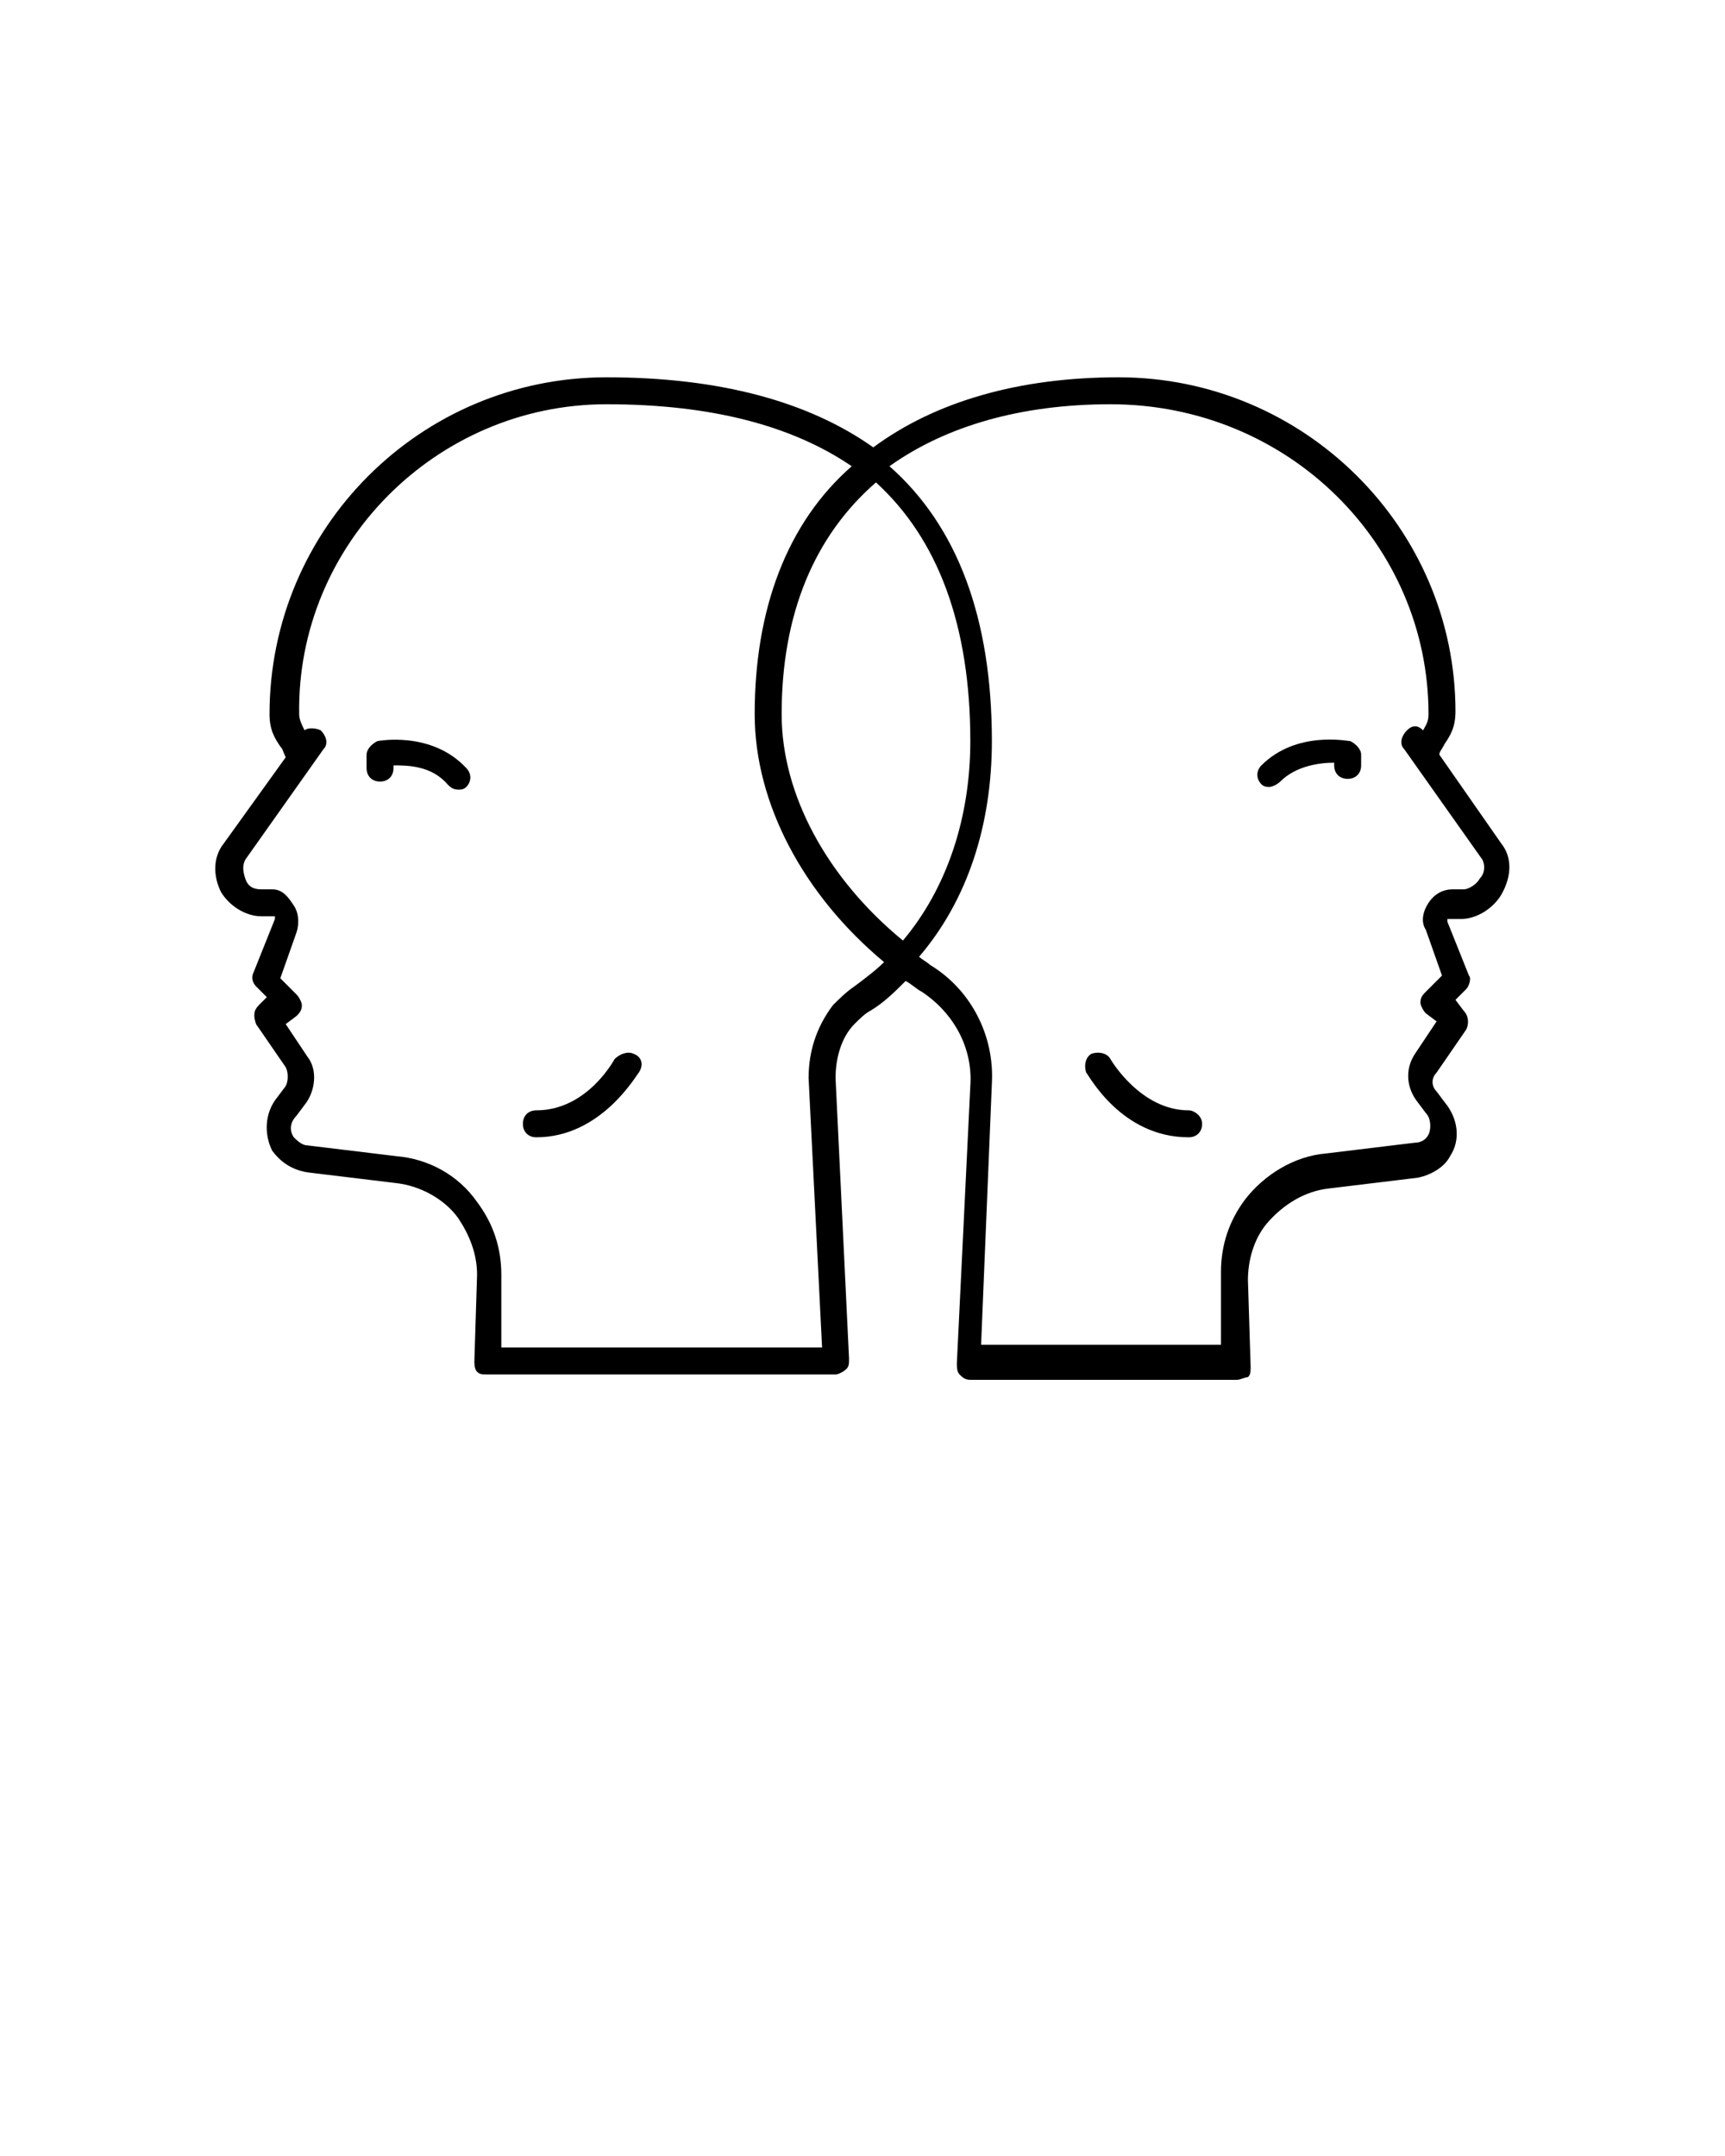 <?xml version="1.0" encoding="utf-8"?>
<!-- Generator: Adobe Illustrator 21.1.0, SVG Export Plug-In . SVG Version: 6.00 Build 0)  -->
<svg version="1.1" id="Calque_1" xmlns="http://www.w3.org/2000/svg" xmlns:xlink="http://www.w3.org/1999/xlink" x="0px" y="0px"
	 viewBox="0 0 64 80" style="enable-background:new 0 0 64 80;" xml:space="preserve">
<style type="text/css">
	.st0{fill:none;}
</style>
<g>
	<g>
		<path d="M55.7,31.3L53.4,28c0-0.1,0.1-0.2,0.2-0.4c0.2-0.3,0.4-0.6,0.4-1.2C54,19.6,48.4,14,41.5,14c-3.7,0-6.8,0.9-9.1,2.6
			c-2.4-1.7-5.7-2.6-9.9-2.6C15.6,14,10,19.6,10,26.5c0,0.6,0.2,0.9,0.4,1.2c0.1,0.1,0.1,0.2,0.2,0.4l-2.3,3.2
			c-0.4,0.5-0.4,1.2-0.1,1.8C8.5,33.6,9.1,34,9.7,34h0.4c0,0,0.1,0,0.1,0s0,0.1,0,0.1l-0.8,2c-0.1,0.2,0,0.4,0.1,0.5l0.4,0.4
			l-0.3,0.3c-0.2,0.2-0.2,0.4-0.1,0.7l1.1,1.6c0.1,0.2,0.1,0.5,0,0.7l-0.3,0.4c-0.5,0.6-0.5,1.4-0.2,2c0.3,0.4,0.7,0.7,1.3,0.8
			l3.3,0.4c0.9,0.1,1.8,0.6,2.3,1.3c0.4,0.6,0.7,1.3,0.7,2.1l-0.1,3.2c0,0.1,0,0.3,0.1,0.4c0.1,0.1,0.2,0.1,0.4,0.1H31
			c0.1,0,0.3-0.1,0.4-0.2c0.1-0.1,0.1-0.2,0.1-0.4L31,40c0-0.7,0.2-1.5,0.7-2c0.2-0.2,0.4-0.4,0.6-0.5c0.5-0.3,0.9-0.7,1.3-1.1
			c0.2,0.1,0.4,0.3,0.6,0.4c1.2,0.8,1.9,2.1,1.8,3.5l-0.5,10.3c0,0.1,0,0.3,0.1,0.4c0.1,0.1,0.2,0.2,0.4,0.2h9.9
			c0.1,0,0.3-0.1,0.4-0.1c0.1-0.1,0.1-0.2,0.1-0.4l-0.1-3.2c0-0.7,0.2-1.5,0.7-2.1c0.6-0.7,1.4-1.2,2.3-1.3l3.3-0.4
			c0.5-0.1,1-0.4,1.2-0.8c0.4-0.6,0.3-1.4-0.2-2l-0.3-0.4c-0.2-0.2-0.2-0.5,0-0.7l1.1-1.6c0.1-0.2,0.1-0.5-0.1-0.7L54,37.1l0.4-0.4
			c0.1-0.1,0.2-0.4,0.1-0.5l-0.8-2c0,0,0-0.1,0-0.1c0,0,0,0,0.1,0h0.4c0.6,0,1.2-0.4,1.5-0.9C56.1,32.5,56.1,31.8,55.7,31.3z
			 M31.7,36.6c-0.3,0.2-0.6,0.5-0.8,0.7C30.3,38.1,30,39,30,40l0.5,10H18.6l0-2.7c0-1-0.3-1.9-0.9-2.7c-0.7-1-1.8-1.6-3-1.7
			l-3.3-0.4c-0.2,0-0.4-0.2-0.5-0.3c-0.2-0.3-0.1-0.6,0.1-0.8l0.3-0.4c0.4-0.5,0.5-1.3,0.1-1.8l-0.8-1.2l0.4-0.3
			c0.1-0.1,0.2-0.2,0.2-0.4c0-0.1-0.1-0.3-0.2-0.4l-0.6-0.6l0.6-1.7c0.1-0.3,0.1-0.7-0.1-1S10.5,33,10.1,33H9.7
			c-0.3,0-0.5-0.1-0.6-0.4S9,32.1,9.1,31.9l2.9-4.1c0.2-0.2,0.1-0.5-0.1-0.7c-0.2-0.1-0.5-0.1-0.6,0c-0.1-0.2-0.2-0.4-0.2-0.6
			C11,20.2,16.2,15,22.5,15c3.9,0,6.9,0.8,9.1,2.3c-2.4,2.1-3.6,5.3-3.6,9.2c0,3.3,1.8,6.7,4.8,9.2C32.5,36,32.1,36.3,31.7,36.6z
			 M36,27.5c0,2.9-0.9,5.5-2.5,7.4c-2.8-2.3-4.5-5.4-4.5-8.4c0-3.7,1.2-6.6,3.5-8.6C34.8,20,36,23.2,36,27.5z M54.9,32.6
			c-0.1,0.2-0.4,0.4-0.6,0.4h-0.4c-0.4,0-0.7,0.2-0.9,0.5c-0.2,0.3-0.3,0.7-0.1,1l0.6,1.7l-0.6,0.6c-0.1,0.1-0.2,0.2-0.2,0.4
			c0,0.1,0.1,0.3,0.2,0.4l0.4,0.3l-0.8,1.2c-0.4,0.6-0.3,1.3,0.1,1.8l0.3,0.4c0.2,0.2,0.2,0.6,0.1,0.8c-0.1,0.2-0.3,0.3-0.5,0.3
			l-3.3,0.4c-1.2,0.1-2.3,0.8-3,1.7c-0.6,0.8-0.9,1.7-0.9,2.7l0,2.7h-8.9l0.4-9.7c0.1-1.8-0.8-3.5-2.3-4.4c-0.1-0.1-0.3-0.2-0.4-0.3
			c1.8-2.1,2.7-4.9,2.7-8c0-4.6-1.3-8-3.8-10.2c2.1-1.5,4.9-2.3,8.2-2.3C47.8,15,53,20.2,53,26.5c0,0.3-0.1,0.4-0.2,0.6
			c-0.2-0.2-0.4-0.2-0.6,0c-0.2,0.2-0.3,0.5-0.1,0.7l2.9,4.1C55.1,32.1,55.1,32.4,54.9,32.6z"/>
		<path d="M50.1,27.5c-0.1,0-2-0.4-3.3,0.9c-0.2,0.2-0.2,0.5,0,0.7c0.1,0.1,0.2,0.1,0.3,0.1c0.1,0,0.3-0.1,0.4-0.2
			c0.6-0.6,1.5-0.7,2-0.7v0.1c0,0.3,0.2,0.5,0.5,0.5s0.5-0.2,0.5-0.5V28C50.5,27.8,50.3,27.6,50.1,27.5z"/>
		<path d="M44.1,41.2c-1.8,0-2.9-1.9-2.9-1.9c-0.1-0.2-0.4-0.3-0.7-0.2c-0.2,0.1-0.3,0.4-0.2,0.7c0.1,0.1,1.3,2.4,3.8,2.4
			c0.3,0,0.5-0.2,0.5-0.5S44.3,41.2,44.1,41.2z"/>
		<path d="M14,27.5c-0.2,0.1-0.4,0.3-0.4,0.5v0.5c0,0.3,0.2,0.5,0.5,0.5s0.5-0.2,0.5-0.5v-0.1c0.5,0,1.4,0,2,0.7
			c0.1,0.1,0.2,0.2,0.4,0.2c0.1,0,0.2,0,0.3-0.1c0.2-0.2,0.2-0.5,0-0.7C16,27.1,14,27.5,14,27.5z"/>
		<path d="M23.5,39.1c-0.2-0.1-0.5,0-0.7,0.2c0,0-1,1.9-2.9,1.9c-0.3,0-0.5,0.2-0.5,0.5s0.2,0.5,0.5,0.5c2.4,0,3.7-2.3,3.8-2.4
			C23.9,39.5,23.8,39.2,23.5,39.1z"/>
	</g>
</g>
<g>
	<rect y="0" class="st0" width="64" height="64"/>
</g>
</svg>
